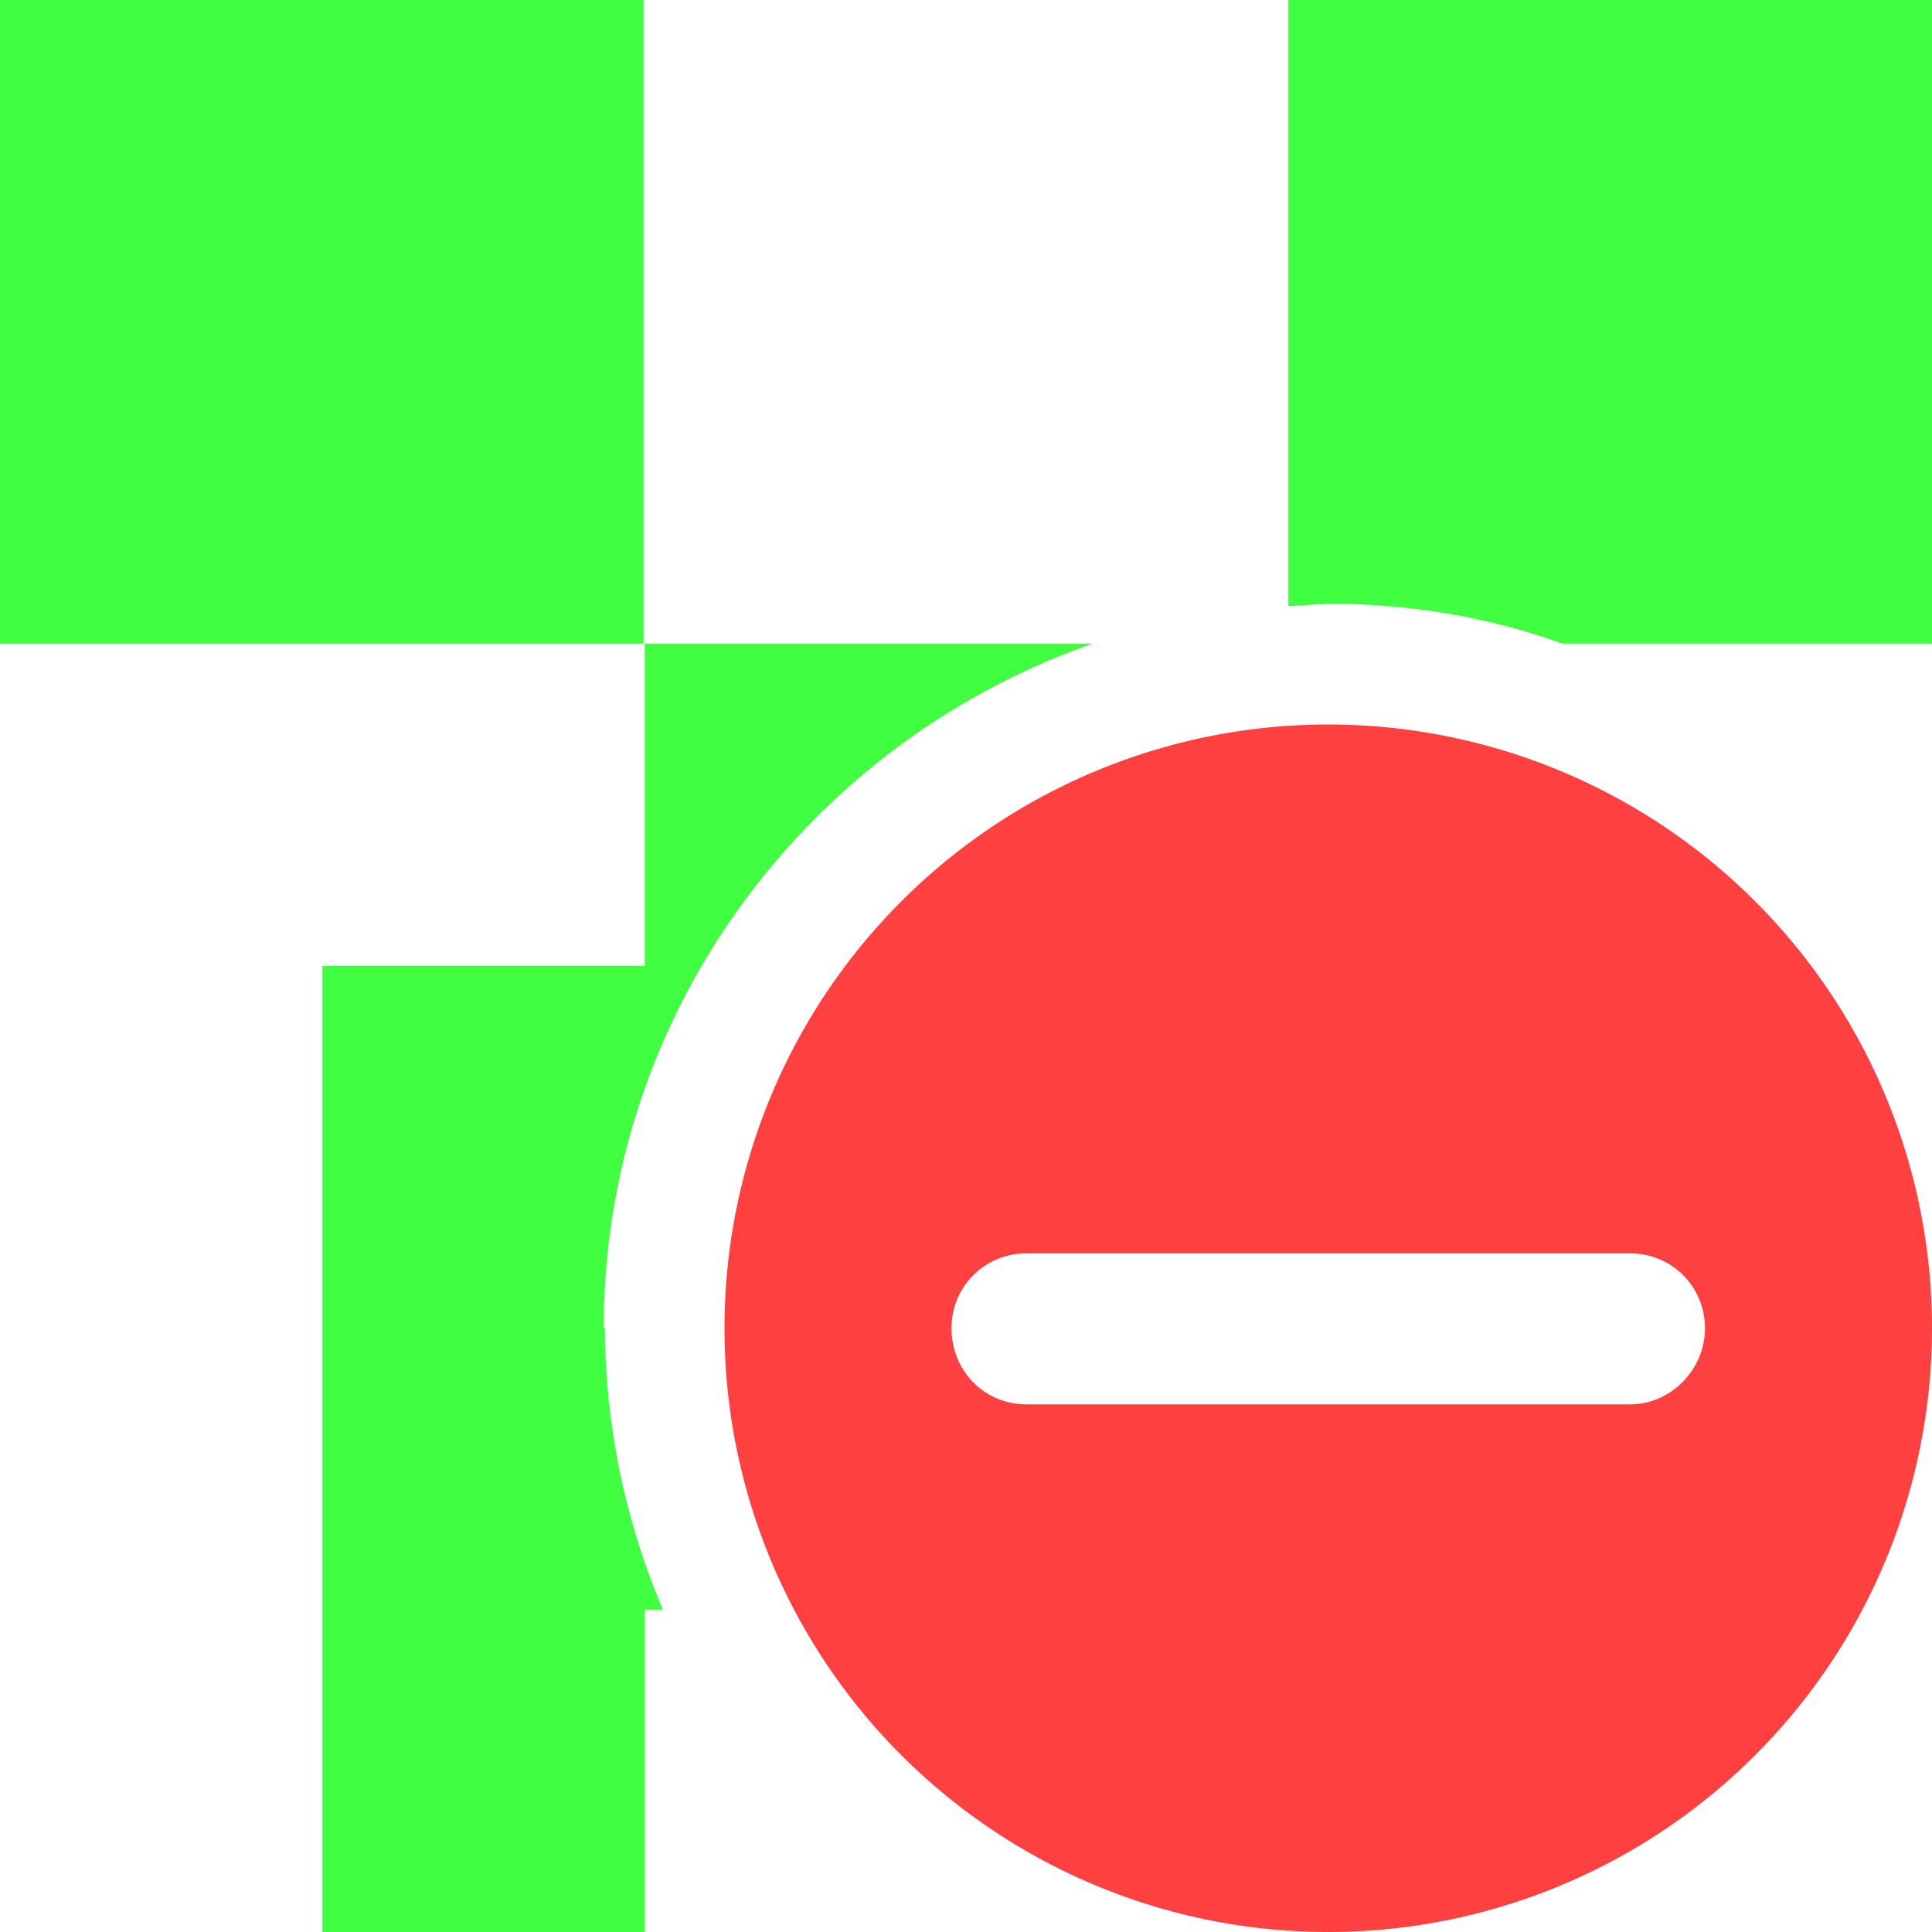 <svg xmlns="http://www.w3.org/2000/svg" viewBox="0 0 16 16"><path fill="#40ff40" d="M0 0h5.33v5.33H0z"/><path fill="#40ff40" fill-rule="evenodd" d="M10.67 0v5.02L11 5q1.02 0 1.94.33H16V0zM5 11c0-2.62 1.7-4.85 4.05-5.67H5.34V8H2.67v8h2.67v-2.67h.15A6 6 0 0 1 5.01 11Z"/><path fill="#ff4040" d="M11 6a5 5 0 1 0 0 10 5 5 0 0 0 0-10m2.5 5.63h-5c-.35 0-.62-.28-.62-.63s.28-.62.62-.62h5c.35 0 .62.28.62.62s-.28.63-.62.63"/></svg>